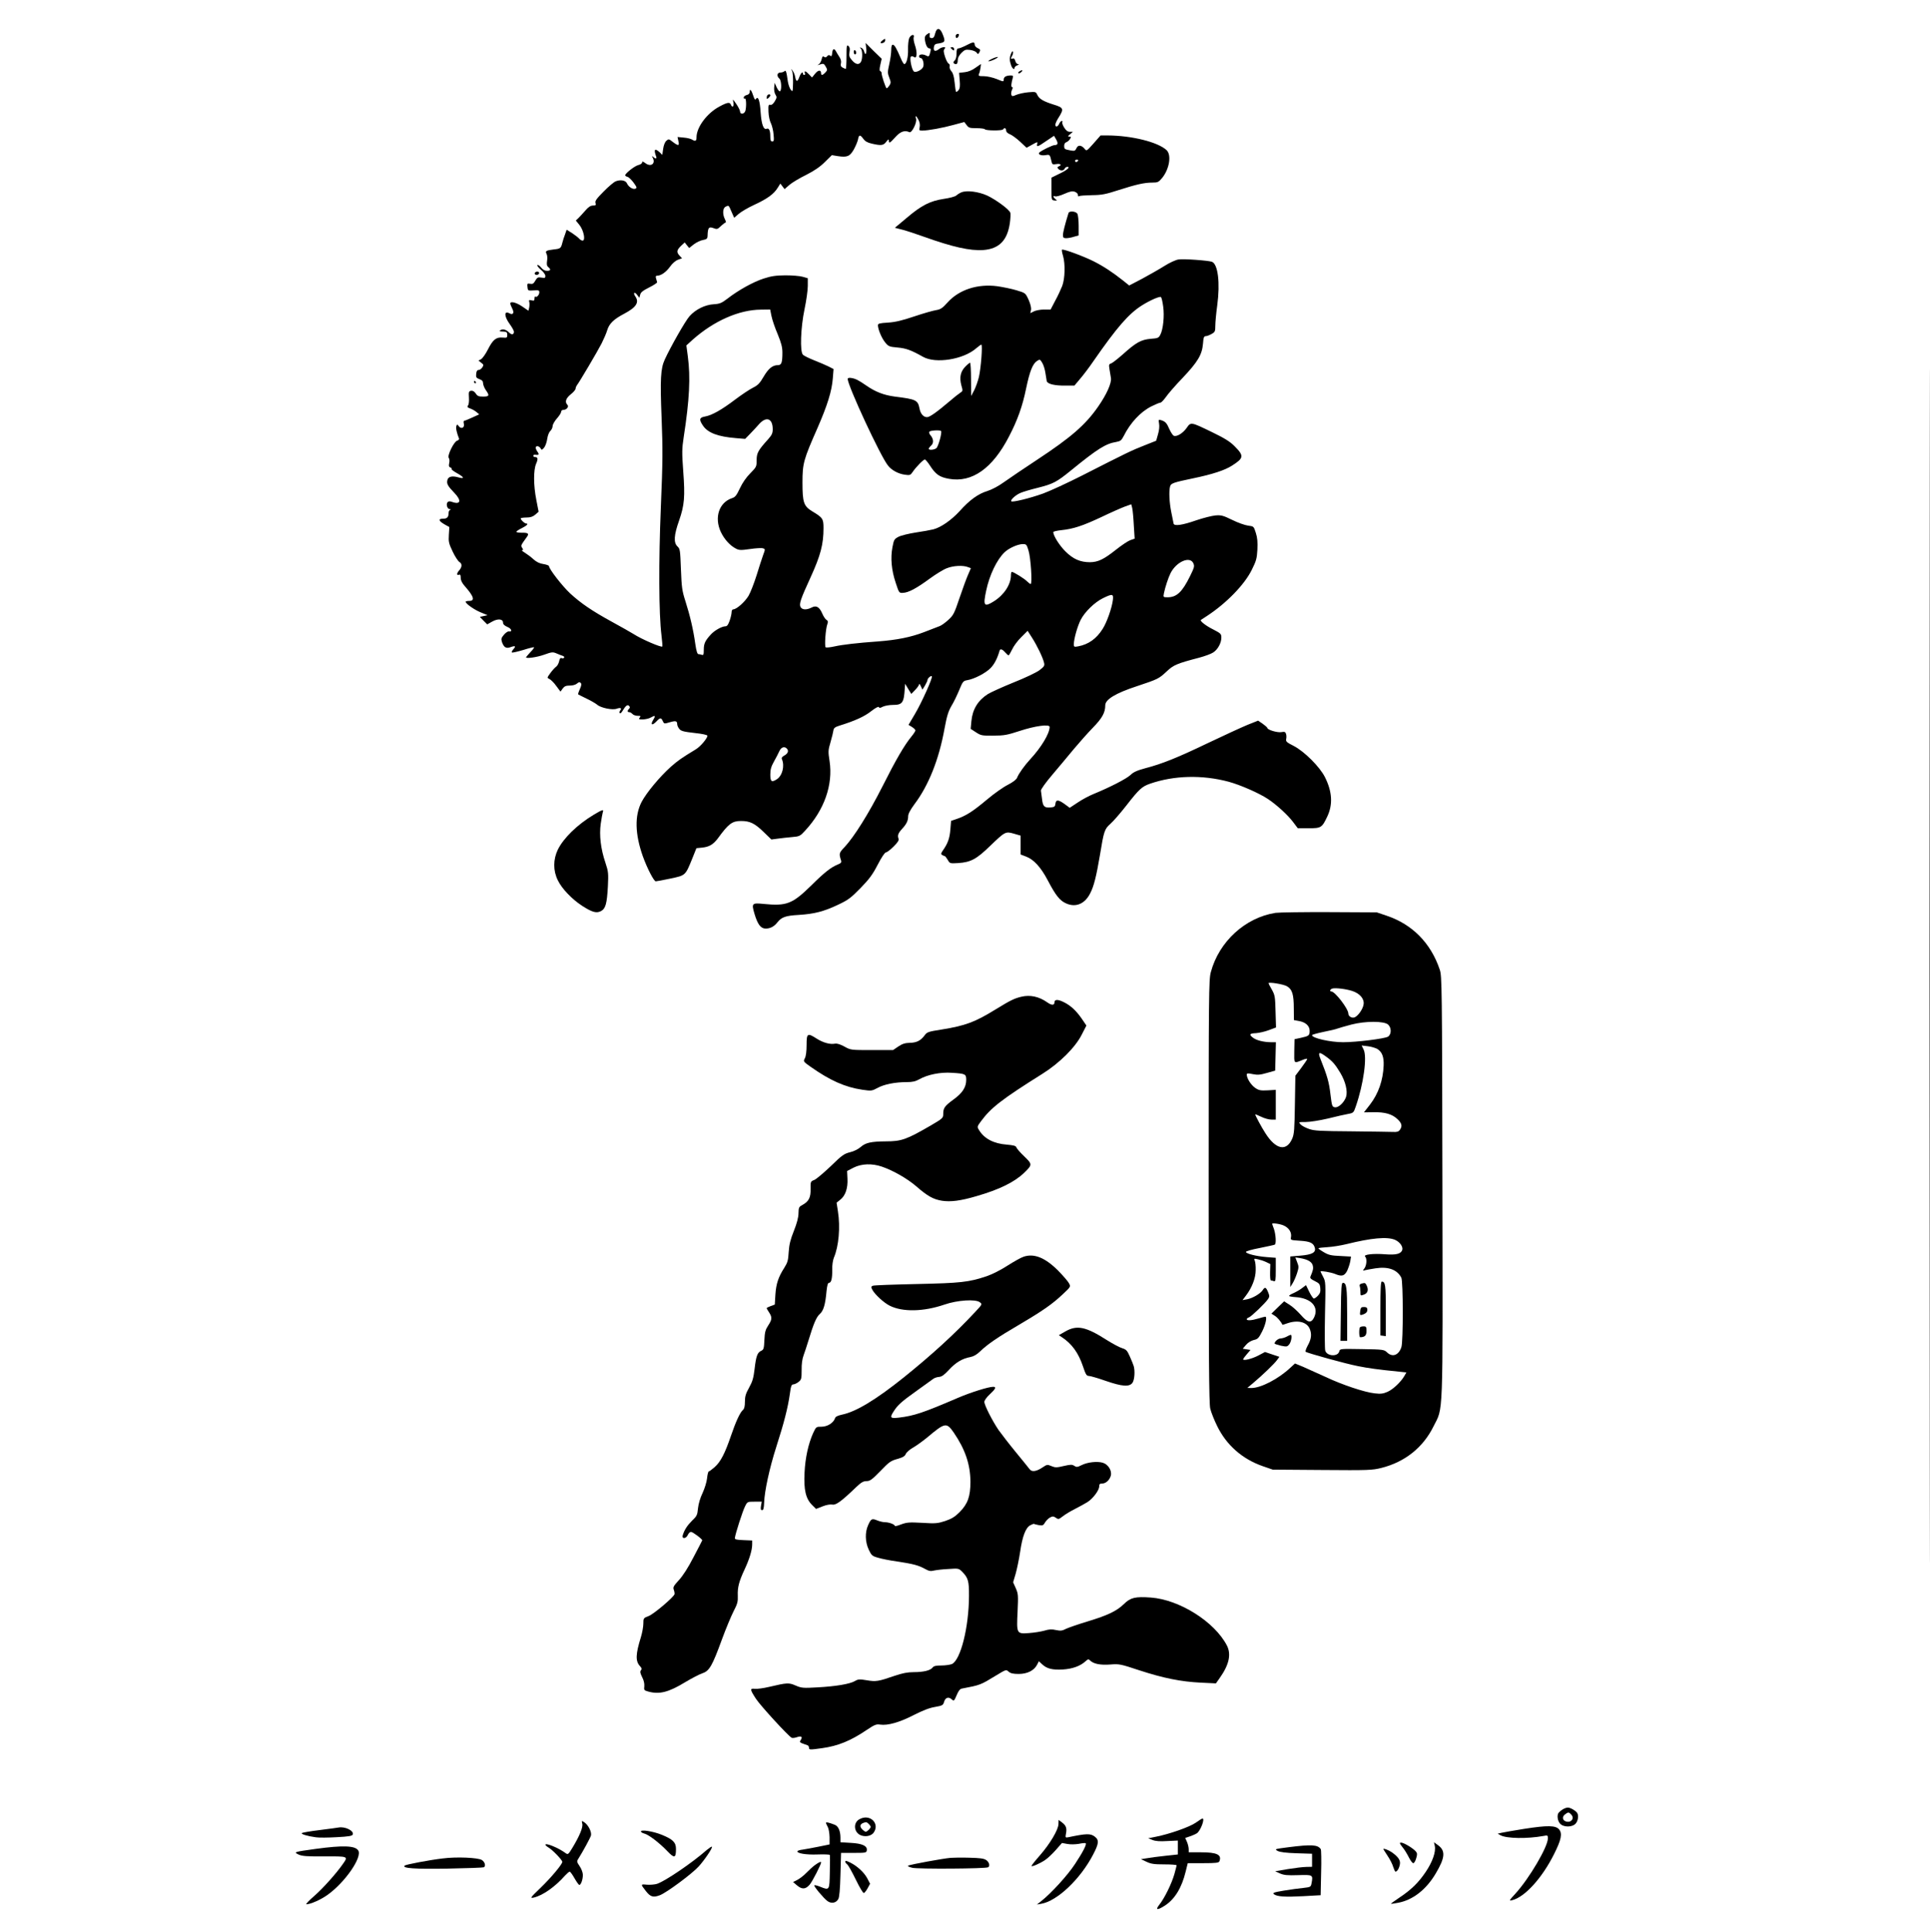 <?xml version="1.0" standalone="no"?>
<!DOCTYPE svg PUBLIC "-//W3C//DTD SVG 20010904//EN"
 "http://www.w3.org/TR/2001/REC-SVG-20010904/DTD/svg10.dtd">
<svg version="1.0" xmlns="http://www.w3.org/2000/svg"
 width="1596pt" height="1598pt" viewBox="0 0 1596 1598"
 preserveAspectRatio="xMidYMid meet">

<g transform="translate(0,1598) scale(0.1,-0.1)"
fill="#000000" stroke="none">
<path d="M15955 7990 c0 -4397 1 -6196 2 -3998 2 2199 2 5797 0 7995 -1 2199
-2 400 -2 -3997z"/>
<path d="M7733 15703 c-6 -28 -14 -38 -28 -38 -15 0 -19 6 -17 24 2 22 1 23
-20 9 -17 -11 -22 -23 -20 -44 6 -45 20 -74 37 -74 12 0 14 -7 9 -27 -10 -41
-13 -44 -34 -33 -28 15 -60 12 -60 -5 0 -8 6 -15 14 -15 16 0 29 -44 21 -71
-9 -27 -64 -54 -79 -39 -18 18 -36 114 -23 122 6 4 16 3 23 -2 27 -23 32 34 9
100 -8 24 -13 52 -9 62 9 30 -25 22 -38 -9 -6 -16 -10 -57 -9 -92 2 -64 -13
-121 -31 -121 -5 0 -18 21 -29 48 -35 82 -52 112 -66 112 -9 0 -13 -14 -13
-44 0 -24 -7 -76 -16 -115 -15 -67 -15 -76 0 -114 14 -36 14 -43 1 -64 -9 -13
-19 -23 -23 -23 -7 0 -43 106 -42 127 0 6 -5 13 -11 15 -7 2 -7 18 1 53 l11
49 -67 65 -66 66 5 -42 c6 -46 -7 -68 -17 -29 -3 13 -14 27 -23 30 -15 6 -16
5 -5 -5 15 -16 16 -83 2 -110 -16 -28 -45 -23 -75 13 -22 26 -25 37 -20 68 5
27 2 40 -9 50 -14 11 -16 2 -16 -89 0 -55 -3 -101 -6 -101 -3 0 -14 5 -26 11
-15 8 -18 17 -14 35 4 15 0 34 -12 52 -10 15 -22 35 -28 46 -15 29 -29 24 -32
-12 -3 -26 -6 -31 -16 -23 -10 8 -17 7 -26 -4 -9 -11 -16 -12 -25 -5 -10 8
-15 4 -20 -19 -4 -17 -14 -36 -23 -42 -15 -9 -14 -10 3 -4 35 11 38 11 54 -17
14 -25 14 -28 -3 -47 -22 -24 -36 -27 -36 -7 0 30 -24 28 -49 -3 l-26 -32 -24
25 c-27 29 -43 34 -35 11 4 -8 1 -15 -5 -15 -6 0 -11 5 -11 10 0 22 -17 8 -29
-25 -16 -44 -27 -44 -35 -2 -3 19 -13 42 -22 53 -14 18 -15 18 -4 -3 6 -12 9
-57 8 -99 -2 -74 -2 -76 -19 -56 -9 12 -20 43 -24 69 -11 80 -16 96 -28 84 -6
-6 -21 -11 -34 -11 -27 0 -32 -30 -8 -50 17 -14 21 -95 5 -105 -5 -3 -17 11
-27 32 l-17 38 -4 -38 c-2 -22 3 -48 11 -60 12 -19 12 -25 -6 -55 -13 -22 -26
-32 -37 -29 -15 4 -17 -4 -15 -57 1 -35 10 -76 20 -95 9 -19 20 -61 22 -93 5
-49 3 -58 -11 -58 -12 0 -16 10 -16 43 0 49 -11 70 -31 62 -25 -10 -42 37 -49
137 -6 97 -21 138 -39 109 -6 -10 -12 -2 -21 25 -15 48 -30 66 -30 36 0 -15
-8 -24 -25 -28 -14 -3 -25 -13 -25 -21 0 -8 5 -11 10 -8 11 7 14 -65 4 -102
-8 -27 -44 -32 -44 -5 0 9 -14 37 -31 62 -31 44 -31 44 -24 13 7 -34 -10 -48
-21 -18 -9 22 -30 19 -96 -17 -101 -54 -188 -170 -188 -253 0 -31 -9 -36 -34
-21 -11 8 -44 16 -72 18 l-51 5 7 -34 c10 -40 0 -42 -46 -7 -33 26 -35 26 -54
9 -12 -11 -22 -37 -26 -67 l-7 -49 -21 21 c-42 38 -52 25 -29 -37 3 -7 1 -13
-4 -13 -5 0 -15 6 -22 13 -11 10 -11 8 -2 -10 24 -47 -17 -76 -61 -43 -22 16
-28 17 -28 6 0 -8 -14 -17 -31 -21 -30 -7 -109 -69 -109 -85 0 -4 9 -10 19
-13 11 -2 33 -24 51 -48 28 -39 29 -44 13 -50 -21 -7 -56 16 -69 46 -11 24
-55 31 -93 15 -15 -6 -60 -44 -100 -85 -58 -58 -72 -78 -66 -94 5 -18 2 -21
-21 -21 -20 0 -38 -12 -63 -41 -20 -23 -46 -51 -57 -62 l-22 -21 30 -37 c35
-44 52 -129 26 -129 -9 0 -22 8 -29 17 -8 9 -34 29 -58 45 l-45 28 -13 -38
c-8 -20 -18 -51 -22 -68 -12 -48 -16 -51 -71 -57 -64 -8 -73 -13 -60 -37 6
-11 8 -37 4 -58 -4 -28 -2 -41 10 -51 24 -20 20 -31 -11 -31 -18 0 -35 10 -49
28 -12 15 -26 24 -30 19 -4 -4 9 -21 29 -38 21 -17 37 -40 37 -51 0 -17 -4
-19 -32 -14 -29 5 -35 2 -51 -25 -14 -25 -22 -30 -43 -26 -23 4 -25 2 -22 -27
3 -30 4 -31 51 -28 41 3 47 1 47 -16 0 -21 -23 -46 -33 -35 -4 3 -7 -4 -7 -16
0 -18 -4 -20 -24 -15 -21 5 -24 3 -19 -15 3 -11 2 -32 -1 -46 l-6 -25 -51 35
c-50 34 -99 46 -99 25 0 -6 7 -25 16 -42 19 -36 7 -56 -24 -39 -45 24 -43 -26
3 -89 19 -26 35 -55 35 -63 0 -25 -18 -29 -39 -8 -25 25 -52 33 -71 21 -15
-10 -13 -11 30 -13 20 -2 25 -7 25 -27 0 -23 -3 -25 -38 -22 -54 5 -81 -17
-122 -98 -19 -38 -45 -74 -57 -81 l-21 -11 22 -18 c21 -15 22 -19 10 -38 -8
-12 -21 -22 -31 -22 -12 0 -18 -10 -20 -32 -3 -29 1 -34 27 -44 22 -8 30 -17
30 -35 1 -14 11 -39 23 -56 32 -45 28 -53 -23 -53 -37 0 -47 4 -61 26 -11 16
-24 24 -38 22 -19 -3 -21 -9 -18 -56 2 -29 -1 -59 -8 -66 -8 -11 -5 -16 17
-24 15 -5 39 -18 52 -29 l24 -20 -57 -26 c-32 -15 -62 -27 -67 -27 -5 0 -7
-11 -3 -25 8 -32 -22 -47 -42 -20 -13 17 -14 17 -20 1 -6 -15 4 -59 22 -103 3
-6 -4 -14 -16 -18 -27 -9 -83 -124 -69 -142 6 -7 8 -26 4 -43 -5 -22 -3 -32 9
-36 9 -3 14 -9 11 -14 -2 -4 18 -19 45 -34 58 -32 65 -49 14 -35 -55 16 -87 8
-94 -21 -8 -30 2 -49 57 -106 61 -63 53 -100 -16 -76 -22 8 -32 7 -40 -2 -14
-17 -2 -56 18 -57 10 0 11 -2 4 -6 -7 -2 -13 -13 -13 -23 0 -37 -12 -50 -46
-50 -43 0 -37 -19 14 -48 l38 -21 -4 -64 c-4 -58 0 -72 31 -138 19 -41 45 -80
56 -87 24 -14 23 -42 -2 -70 -21 -23 -22 -43 -2 -36 11 5 15 -1 15 -25 0 -21
11 -43 33 -68 76 -86 87 -123 37 -123 -16 0 -30 -3 -29 -7 1 -17 73 -67 125
-88 l56 -23 -32 -7 -32 -7 30 -31 31 -31 41 23 c48 27 90 22 90 -9 0 -13 12
-25 36 -35 35 -14 44 -43 12 -37 -9 1 -27 -11 -41 -28 -22 -26 -24 -34 -16
-60 16 -45 35 -56 72 -42 38 14 46 8 22 -18 -10 -11 -15 -23 -12 -26 3 -4 45
6 93 20 47 15 88 25 90 23 3 -3 -11 -22 -31 -42 -19 -21 -35 -39 -35 -41 0
-13 90 0 149 21 64 23 72 24 103 11 18 -8 41 -17 51 -20 10 -3 16 -10 12 -15
-3 -6 -12 -8 -20 -4 -11 4 -17 -4 -21 -26 -4 -18 -15 -38 -25 -45 -10 -7 -32
-31 -48 -53 -28 -39 -28 -39 -7 -49 11 -5 37 -30 56 -57 l35 -47 18 25 c15 20
27 25 60 25 24 0 48 7 59 17 14 12 21 14 30 5 8 -8 7 -21 -7 -52 -10 -22 -16
-42 -14 -43 2 -2 34 -17 70 -35 36 -17 75 -40 87 -50 30 -27 129 -47 163 -33
31 11 44 4 27 -16 -6 -7 -7 -17 -3 -21 4 -4 12 1 19 12 29 49 44 61 57 49 10
-10 10 -16 1 -25 -16 -16 -15 -28 2 -28 7 0 19 -7 26 -15 7 -8 26 -15 42 -15
26 0 29 -2 18 -15 -11 -13 -7 -15 26 -15 22 1 50 7 64 15 39 22 44 18 21 -20
-25 -42 -7 -48 29 -10 29 31 38 31 51 1 11 -23 12 -23 56 -10 50 15 63 12 63
-15 0 -11 8 -28 18 -40 14 -17 36 -23 125 -33 66 -7 107 -16 107 -23 0 -21
-58 -90 -97 -113 -117 -71 -147 -92 -207 -145 -91 -82 -200 -213 -240 -289
-59 -113 -55 -267 10 -450 36 -100 92 -208 107 -207 6 0 62 10 122 23 126 27
122 23 182 171 l32 80 49 5 c57 6 91 26 129 77 88 121 118 143 191 143 73 0
113 -19 187 -91 l64 -62 53 7 c29 4 82 10 118 13 61 5 67 8 107 52 160 172
233 381 203 577 -12 77 -12 89 8 156 12 40 22 84 24 97 2 19 13 28 48 39 130
40 210 77 264 120 36 28 61 41 64 34 3 -9 11 -8 32 3 16 8 54 15 84 15 78 0
91 17 98 135 l3 40 25 -42 26 -42 32 33 c18 18 32 39 33 47 0 8 6 1 14 -16
l13 -29 21 34 c11 19 21 40 21 46 0 14 29 39 36 31 10 -9 -86 -222 -141 -314
l-52 -88 28 -17 c16 -10 29 -23 29 -29 0 -6 -15 -29 -34 -52 -58 -71 -129
-193 -240 -414 -112 -221 -232 -413 -311 -498 -47 -49 -48 -54 -30 -111 5 -17
0 -23 -27 -34 -56 -23 -109 -64 -218 -172 -157 -154 -204 -173 -395 -154 -97
10 -101 5 -76 -81 27 -90 52 -123 94 -123 39 1 69 17 97 53 34 42 67 54 175
60 128 8 207 28 325 84 83 39 107 57 185 137 73 75 100 111 143 194 31 60 59
102 68 102 8 0 37 22 63 48 37 37 46 52 41 67 -9 26 -3 44 30 80 37 40 50 68
50 104 0 20 17 52 53 101 116 154 202 369 248 625 19 103 31 141 56 185 19 30
47 89 65 132 30 73 33 77 69 83 57 10 150 58 191 100 31 32 55 78 74 143 5 19
22 14 46 -13 12 -14 25 -25 28 -25 4 0 17 22 30 49 12 27 46 73 76 102 l52 52
37 -58 c41 -64 90 -165 99 -207 6 -24 0 -32 -41 -63 -27 -19 -122 -64 -213
-100 -91 -37 -186 -80 -212 -96 -81 -52 -126 -126 -135 -223 l-6 -64 43 -28
c41 -27 50 -29 144 -28 89 0 115 5 216 38 130 43 250 59 250 34 0 -54 -69
-169 -160 -267 -47 -51 -96 -119 -109 -153 -6 -15 -33 -36 -75 -58 -37 -18
-115 -73 -173 -122 -118 -99 -173 -134 -248 -160 l-50 -17 -6 -73 c-6 -72 -21
-114 -62 -172 -16 -23 -17 -30 -6 -37 8 -5 17 -9 21 -9 4 0 15 -14 25 -31 18
-31 18 -31 88 -27 102 7 150 32 262 141 125 120 128 122 198 102 l55 -16 0
-78 0 -78 47 -18 c62 -24 120 -87 176 -193 67 -128 101 -171 154 -194 79 -35
154 -4 198 83 31 59 51 141 81 317 33 202 38 215 87 259 24 21 82 88 129 148
109 140 131 160 200 184 198 68 429 74 647 16 97 -26 254 -95 326 -143 70 -46
165 -133 207 -189 l40 -53 90 0 c103 0 110 4 154 97 47 99 41 205 -19 325 -43
86 -170 213 -259 259 -58 29 -66 37 -62 56 3 12 3 31 -1 43 -5 17 -12 20 -39
15 -32 -6 -116 19 -116 35 0 4 -17 19 -38 34 l-38 26 -88 -35 c-48 -20 -194
-87 -324 -149 -254 -122 -380 -173 -522 -210 -67 -18 -98 -32 -122 -56 -33
-31 -169 -101 -303 -156 -38 -15 -99 -48 -134 -72 l-65 -43 -42 31 c-53 38
-72 38 -76 3 -3 -24 -8 -28 -41 -31 -51 -4 -63 8 -70 71 -4 28 -8 59 -9 68 -2
9 40 68 93 130 53 63 134 159 179 214 46 55 117 135 158 177 76 78 102 124
102 185 0 48 85 100 262 158 174 58 181 61 247 123 56 53 86 65 269 113 45 12
97 31 115 43 38 25 67 78 67 123 0 30 -5 35 -67 67 -61 30 -113 71 -102 79 2
1 24 16 49 32 161 105 312 260 372 383 36 72 42 93 46 166 3 62 0 99 -13 139
-17 54 -17 54 -64 60 -25 3 -85 24 -131 47 -76 37 -91 41 -140 37 -30 -3 -101
-21 -157 -40 -117 -41 -184 -50 -188 -27 -1 8 -10 50 -19 94 -16 79 -21 173
-10 213 7 26 27 33 190 67 160 33 263 67 322 105 99 63 101 81 20 162 -38 38
-82 65 -183 114 -179 87 -177 86 -212 36 -30 -43 -81 -75 -106 -65 -8 3 -24
27 -36 53 -22 52 -34 65 -69 76 -22 6 -23 5 -17 -28 4 -22 1 -56 -9 -89 l-15
-53 -98 -39 c-103 -40 -150 -63 -513 -248 -124 -63 -270 -130 -325 -150 -109
-39 -252 -74 -262 -64 -10 10 35 52 75 69 20 9 84 28 141 42 131 33 158 47
282 148 215 175 283 218 370 232 34 6 43 13 61 48 56 112 140 201 229 246 34
17 68 31 75 31 7 0 27 21 45 46 17 25 79 97 138 158 126 133 161 192 169 282
4 53 8 64 23 64 9 0 31 8 48 18 28 15 31 22 31 67 0 28 7 105 16 170 25 186 6
341 -44 360 -30 11 -236 26 -277 19 -22 -3 -74 -27 -115 -53 -41 -26 -124 -73
-183 -105 l-109 -57 -51 41 c-86 68 -160 117 -243 159 -81 41 -254 105 -262
96 -3 -2 1 -26 9 -52 19 -67 16 -187 -7 -248 -11 -27 -36 -83 -58 -122 l-38
-73 -55 0 c-30 0 -67 -7 -83 -15 l-30 -15 6 27 c3 18 -4 47 -20 84 -26 56 -26
56 -99 78 -39 12 -112 27 -160 34 -163 21 -315 -28 -411 -134 -43 -48 -58 -58
-96 -64 -25 -4 -106 -27 -180 -52 -101 -34 -156 -47 -217 -51 -69 -4 -83 -8
-83 -22 0 -33 31 -107 60 -142 27 -33 34 -36 102 -42 70 -6 114 -22 211 -77
104 -59 334 -22 439 70 20 17 39 31 43 31 12 0 -3 -196 -20 -268 -8 -34 -26
-84 -39 -110 l-25 -47 -1 138 c0 75 -4 137 -8 137 -4 0 -23 -15 -40 -33 -40
-41 -49 -90 -32 -154 13 -45 13 -47 -10 -62 -14 -9 -51 -38 -83 -66 -113 -96
-169 -135 -191 -135 -30 0 -54 28 -62 71 -14 70 -27 77 -204 99 -91 12 -161
39 -237 92 -64 44 -87 56 -123 62 -19 3 -30 0 -30 -8 0 -55 271 -640 333 -716
30 -39 86 -69 140 -76 40 -6 46 -4 63 21 27 41 90 105 102 105 5 0 24 -22 42
-50 48 -74 79 -96 158 -110 190 -34 360 86 496 350 70 134 112 252 141 395 30
143 54 206 91 230 23 15 25 14 43 -16 11 -18 22 -55 26 -83 4 -28 9 -59 11
-68 7 -24 65 -38 154 -37 l75 0 47 56 c26 30 76 96 110 146 195 281 291 391
399 460 71 45 151 79 160 70 5 -5 13 -40 18 -78 11 -78 0 -188 -24 -234 -13
-25 -20 -29 -79 -33 -80 -7 -121 -30 -229 -127 -44 -39 -88 -73 -99 -77 -18
-5 -19 -11 -13 -48 4 -22 9 -56 12 -73 6 -41 -35 -134 -106 -236 -105 -151
-222 -253 -507 -441 -104 -68 -224 -150 -268 -181 -48 -35 -103 -64 -141 -76
-76 -23 -148 -75 -229 -166 -69 -75 -155 -135 -218 -151 -24 -6 -89 -18 -145
-26 -57 -9 -120 -24 -142 -35 -36 -19 -39 -24 -51 -87 -17 -89 -8 -190 27
-294 28 -85 28 -85 61 -83 45 2 111 37 221 118 51 37 114 76 142 86 53 21 133
25 173 9 l25 -9 -23 -53 c-13 -29 -45 -116 -71 -193 -43 -128 -51 -144 -93
-182 -25 -23 -57 -46 -71 -51 -14 -6 -73 -28 -132 -51 -108 -41 -221 -64 -379
-76 -170 -12 -296 -27 -358 -41 -35 -8 -68 -11 -74 -8 -11 7 -1 154 14 193 7
19 5 27 -7 34 -9 5 -25 28 -35 52 -24 56 -50 71 -89 50 -42 -21 -78 -19 -91 5
-13 25 0 64 83 245 83 182 107 274 107 407 0 77 -6 87 -93 139 -71 43 -81 74
-81 239 0 158 9 189 125 452 81 186 118 304 126 410 l6 76 -41 21 c-22 11 -76
34 -119 51 -43 17 -85 38 -93 46 -26 25 -19 224 13 377 15 71 27 157 27 192
l0 64 -42 12 c-24 7 -88 12 -143 12 -80 -1 -117 -6 -181 -27 -84 -27 -209 -96
-300 -167 -46 -35 -62 -42 -110 -45 -74 -4 -152 -43 -202 -99 -35 -39 -158
-256 -205 -359 -34 -74 -39 -163 -26 -481 10 -260 10 -357 -6 -735 -19 -454
-17 -887 5 -1064 6 -49 9 -90 7 -93 -10 -9 -171 60 -239 104 -24 15 -102 59
-175 99 -168 92 -260 155 -349 237 -64 60 -174 201 -174 225 0 5 -21 13 -46
17 -31 4 -57 17 -82 39 -20 19 -53 43 -72 55 -19 11 -29 21 -22 21 9 0 10 4 0
19 -12 20 -13 18 38 89 22 29 12 37 -42 36 -24 0 -44 3 -44 8 0 4 20 18 45 30
41 20 58 38 37 38 -15 0 -52 37 -45 44 3 3 26 6 49 6 31 0 51 7 71 24 l27 24
-19 98 c-24 122 -24 245 -2 298 18 40 15 56 -9 56 -8 0 -14 5 -14 10 0 6 6 10
13 9 33 -4 38 1 23 23 -9 12 -16 28 -16 35 0 19 27 16 40 -4 9 -17 11 -16 29
4 11 13 22 45 26 72 4 29 15 57 26 67 10 9 19 28 19 41 0 12 16 40 35 62 19
21 35 46 35 55 0 9 8 16 19 16 26 0 48 27 33 42 -23 23 -13 54 28 87 22 17 40
39 40 47 0 8 5 20 10 27 19 23 172 282 205 347 18 36 39 84 46 108 16 55 54
92 140 137 100 53 127 94 93 143 -22 31 -7 43 15 13 l18 -24 7 26 c4 19 23 34
73 59 38 19 67 38 67 44 -1 5 -5 19 -9 32 -5 16 -2 22 10 22 31 0 74 30 106
75 19 27 46 50 66 57 l33 12 -20 21 c-27 29 -25 46 11 81 l31 29 18 -23 19
-23 38 30 c21 16 55 33 76 36 31 6 37 11 38 34 2 69 10 79 50 64 28 -11 33 -9
61 18 17 16 35 29 39 29 4 0 1 12 -7 28 -20 40 -18 89 5 102 28 14 26 15 50
-41 l22 -50 36 31 c20 18 78 52 130 76 108 50 162 89 194 141 l22 35 17 -23
18 -23 40 35 c22 19 84 56 139 83 69 35 115 67 155 107 l57 56 48 -8 c78 -12
100 -3 133 54 15 27 31 65 35 83 7 41 17 43 44 6 14 -20 34 -32 71 -40 77 -18
96 -15 119 16 16 21 20 23 21 10 0 -27 8 -23 54 28 42 47 77 59 116 41 20 -10
65 82 55 112 -10 31 2 25 20 -10 10 -19 14 -41 10 -60 -6 -26 -4 -29 20 -29
49 0 170 22 260 47 l89 24 19 -25 c17 -23 25 -26 82 -26 35 0 66 -4 69 -9 8
-12 143 -13 151 -1 10 17 25 11 25 -9 0 -12 12 -24 33 -32 17 -7 55 -35 84
-62 l52 -49 47 26 c43 24 46 25 41 6 -7 -29 4 -25 75 24 l64 43 17 -29 c19
-33 15 -48 -12 -48 -18 0 -108 -44 -126 -61 -16 -15 14 -28 51 -22 35 6 36 5
49 -51 5 -26 9 -28 40 -23 35 6 49 -8 20 -19 -12 -5 -13 -10 -4 -20 15 -18 45
-18 53 1 3 8 13 15 22 15 29 0 -3 -28 -70 -59 l-61 -30 0 -93 c0 -92 0 -93 25
-96 23 -2 24 -1 8 11 -22 18 -23 31 -2 23 9 -3 43 6 76 21 48 21 65 24 86 17
16 -6 26 -17 26 -27 -1 -10 3 -14 10 -9 6 4 54 7 106 8 82 1 112 7 220 42 147
47 213 62 280 62 44 0 51 4 79 37 61 74 80 191 38 231 -71 67 -288 121 -489
122 l-57 0 -58 -66 c-56 -63 -58 -65 -73 -46 -27 33 -55 36 -68 7 -11 -23 -16
-25 -49 -19 -50 9 -53 11 -53 39 0 14 7 26 18 29 9 3 23 15 30 26 10 17 10 20
-5 20 -15 1 -14 4 6 20 l23 20 -25 0 c-18 0 -31 10 -47 35 -12 19 -19 39 -15
45 3 5 1 10 -5 10 -6 0 -16 -11 -22 -25 -13 -28 -35 -28 -30 0 2 10 14 35 28
56 43 69 39 79 -43 104 -86 27 -120 47 -136 82 -11 24 -14 25 -73 20 -35 -3
-79 -13 -99 -21 -32 -14 -36 -14 -42 0 -3 8 -1 26 5 40 8 16 8 24 1 24 -10 0
-7 31 7 81 4 13 -2 16 -23 15 -37 -2 -53 -13 -53 -35 0 -18 -4 -17 -57 5 -33
13 -79 24 -107 24 -42 0 -47 2 -41 18 5 9 10 32 13 50 l4 33 -45 -31 c-28 -21
-61 -34 -90 -37 l-46 -5 5 -62 c4 -45 2 -66 -9 -81 -9 -11 -18 -17 -21 -14 -3
3 -8 37 -12 77 -5 50 -13 77 -26 92 -11 12 -18 30 -15 40 3 10 -1 21 -8 24 -7
2 -21 28 -30 56 -13 40 -14 54 -5 65 10 12 9 15 -6 15 -11 0 -28 -7 -38 -15
-31 -24 -48 -19 -44 12 2 19 10 29 23 31 73 11 76 15 49 82 -21 53 -49 54 -61
3z m1182 -1053 c-3 -5 -10 -10 -16 -10 -5 0 -9 5 -9 10 0 6 7 10 16 10 8 0 12
-4 9 -10z m-2535 -1285 c6 -31 29 -98 51 -149 30 -74 39 -107 39 -153 0 -83
-8 -103 -37 -103 -44 0 -78 -27 -118 -95 -32 -55 -47 -71 -89 -92 -28 -14 -94
-58 -147 -98 -112 -85 -192 -130 -249 -140 -47 -8 -51 -25 -17 -75 40 -60 124
-92 276 -104 l73 -6 42 43 c22 23 56 59 74 80 60 66 112 46 112 -43 0 -33 -7
-48 -38 -83 -82 -91 -95 -113 -95 -173 0 -54 -2 -57 -52 -108 -34 -34 -65 -79
-86 -124 -28 -59 -39 -74 -65 -82 -108 -36 -149 -160 -93 -280 28 -59 75 -112
124 -137 26 -14 41 -15 117 -4 48 7 96 10 107 6 20 -6 20 -7 1 -58 -10 -29
-35 -104 -54 -167 -20 -63 -49 -139 -66 -168 -30 -50 -99 -112 -127 -112 -7 0
-13 -10 -13 -23 0 -13 -7 -44 -16 -70 -12 -34 -21 -47 -35 -47 -29 0 -90 -34
-120 -67 -48 -52 -59 -76 -59 -126 0 -41 -3 -48 -16 -43 -9 3 -22 6 -29 6 -8
0 -17 27 -25 83 -16 117 -44 236 -81 352 -29 90 -32 116 -38 267 -6 156 -7
168 -28 188 -34 31 -30 94 13 215 44 127 50 196 34 409 -11 152 -11 183 4 281
48 310 57 495 34 668 l-12 90 54 49 c174 154 382 246 562 247 l77 1 11 -55z
m1402 -950 c10 -10 -23 -130 -39 -142 -19 -15 -63 -17 -63 -5 0 5 9 17 21 28
22 20 19 56 -8 86 -8 9 -12 22 -8 27 6 11 87 16 97 6z m1594 -780 l7 -110 -37
-13 c-19 -7 -73 -43 -118 -79 -101 -80 -148 -102 -214 -103 -80 0 -139 25
-203 89 -49 48 -101 130 -101 160 0 5 29 12 66 16 99 10 178 36 335 110 79 38
166 76 193 86 l51 18 8 -32 c4 -18 10 -81 13 -142z m-871 -207 c19 -62 33
-278 18 -278 -5 0 -18 10 -29 21 -19 21 -112 79 -126 79 -5 0 -8 -12 -8 -26 0
-77 -55 -162 -139 -216 -83 -52 -93 -40 -66 86 27 130 89 258 152 318 36 35
109 67 150 68 30 0 33 -3 48 -52z m1363 -106 c11 -25 9 -34 -28 -109 -64 -130
-110 -173 -185 -173 -36 0 -36 1 -30 33 10 50 36 129 55 167 48 94 159 143
188 82z m-665 -304 c-8 -66 -51 -188 -85 -240 -51 -81 -117 -128 -203 -144
-32 -6 -35 -4 -35 17 0 44 30 149 56 201 34 67 115 146 184 180 79 39 89 37
83 -14z m-2694 -1232 c15 -18 5 -40 -25 -56 -17 -9 -23 -19 -18 -29 24 -56 4
-136 -42 -166 -43 -28 -54 -20 -54 39 0 41 7 66 30 107 17 30 37 69 45 87 16
34 44 42 64 18z"/>
<path d="M7905 15690 c-3 -5 -3 -15 1 -21 6 -11 23 6 24 24 0 10 -18 9 -25 -3z"/>
<path d="M7296 15645 c-22 -17 -17 -29 8 -19 9 3 16 12 16 20 0 17 0 17 -24
-1z"/>
<path d="M7990 15605 c-25 -13 -53 -24 -62 -25 -14 0 -18 -9 -18 -44 0 -26 -6
-48 -15 -56 -17 -14 -11 -30 11 -30 9 0 14 11 14 31 0 21 10 40 30 61 27 27
36 30 73 25 23 -3 47 -13 53 -22 11 -15 13 -15 24 4 9 18 7 23 -15 33 -14 6
-25 19 -25 30 0 24 -15 22 -70 -7z"/>
<path d="M7860 15586 c0 -2 7 -9 15 -16 12 -10 15 -10 15 4 0 9 -7 16 -15 16
-8 0 -15 -2 -15 -4z"/>
<path d="M7060 15551 c0 -12 5 -21 10 -21 6 0 10 6 10 14 0 8 -4 18 -10 21 -5
3 -10 -3 -10 -14z"/>
<path d="M8361 15537 c-14 -35 -14 -56 0 -96 10 -29 29 -43 29 -21 0 6 10 15
23 20 15 6 17 9 6 9 -9 1 -20 13 -23 27 -5 17 -12 24 -21 20 -18 -6 -19 -1 -4
25 6 11 8 25 6 32 -3 7 -10 -1 -16 -16z"/>
<path d="M8202 15493 c-48 -23 -31 -28 20 -5 23 11 36 21 28 21 -8 0 -30 -7
-48 -16z"/>
<path d="M8430 15390 c-8 -5 -11 -12 -8 -16 4 -3 14 1 23 10 18 17 9 21 -15 6z"/>
<path d="M6347 15193 c-4 -3 -7 -13 -7 -21 0 -12 3 -12 15 -2 8 7 15 16 15 21
0 11 -14 12 -23 2z"/>
<path d="M7950 14389 c-13 -5 -32 -17 -42 -26 -10 -9 -55 -21 -104 -28 -112
-17 -184 -53 -306 -157 l-98 -82 63 -16 c34 -9 114 -35 177 -58 241 -86 381
-117 491 -110 131 10 199 79 220 223 5 37 7 76 4 85 -8 27 -117 107 -190 142
-72 33 -171 46 -215 27z"/>
<path d="M8836 14218 c-29 -93 -46 -161 -46 -182 0 -21 5 -26 26 -26 15 0 44
5 65 12 l39 11 0 79 c0 44 -5 88 -10 99 -12 22 -68 27 -74 7z"/>
<path d="M4430 13730 c-10 -6 -11 -13 -5 -19 6 -6 16 -7 25 -1 10 6 11 13 5
19 -6 6 -16 7 -25 1z"/>
<path d="M3920 12820 c0 -5 5 -10 11 -10 5 0 7 5 4 10 -3 6 -8 10 -11 10 -2 0
-4 -4 -4 -10z"/>
<path d="M4914 9244 c-139 -83 -253 -194 -301 -291 -39 -81 -40 -174 0 -254
33 -69 117 -156 198 -209 85 -55 120 -65 158 -46 39 21 50 60 58 206 5 106 4
121 -20 193 -39 114 -53 230 -39 325 6 42 14 85 17 95 10 25 -4 21 -71 -19z"/>
<path d="M10548 8430 c-250 -39 -467 -237 -535 -490 -17 -61 -18 -176 -18
-1810 0 -1379 3 -1757 13 -1800 7 -30 33 -96 58 -146 77 -157 207 -271 375
-330 l84 -29 408 -3 c384 -3 413 -2 490 17 195 49 345 169 431 343 82 165 77
23 74 1981 -3 1669 -4 1744 -22 1797 -74 221 -228 376 -441 447 l-80 27 -390
2 c-214 1 -415 -2 -447 -6z m94 -607 c44 -25 57 -67 57 -184 l1 -96 38 -7 c57
-9 92 -40 92 -81 0 -40 -6 -44 -74 -59 l-51 -11 -2 -98 c-1 -109 -7 -104 75
-71 17 7 32 9 32 5 0 -4 -22 -37 -49 -73 l-49 -65 -4 -239 c-3 -203 -6 -245
-22 -281 -47 -109 -135 -92 -221 43 -32 49 -85 148 -85 157 0 2 21 -6 48 -19
26 -13 64 -24 85 -24 l37 0 0 123 0 123 -67 -4 c-59 -3 -73 0 -103 20 -34 23
-69 77 -70 109 0 13 7 14 50 5 41 -8 61 -6 117 10 l68 19 3 118 3 117 -43 0
c-59 1 -117 15 -146 37 -36 27 -29 36 25 38 27 2 74 13 106 25 l59 22 -4 132
c-3 121 -5 135 -30 180 -16 27 -28 51 -28 54 0 12 123 -8 152 -25z m540 -39
c64 -21 102 -66 94 -112 -6 -40 -48 -98 -76 -107 -23 -7 -50 10 -50 32 0 39
-110 183 -141 183 -16 0 -10 18 9 24 26 7 111 -3 164 -20z m297 -278 c29 -27
28 -81 -1 -100 -27 -17 -263 -46 -372 -46 -105 0 -256 34 -256 58 0 5 42 16
93 27 50 10 103 22 117 28 14 5 66 20 115 33 116 30 270 30 304 0z m-89 -202
c39 -24 55 -66 52 -137 -5 -122 -43 -232 -113 -323 l-50 -64 78 1 c95 2 155
-15 199 -57 37 -34 42 -59 20 -89 -11 -15 -24 -19 -57 -17 -24 1 -179 3 -344
5 -258 2 -307 4 -351 20 -29 10 -60 27 -69 37 -18 20 -17 20 43 20 33 0 116
13 184 29 68 17 143 34 167 38 43 8 45 10 63 63 64 185 95 410 64 470 l-16 33
50 -6 c28 -3 64 -14 80 -23z m-424 -63 c53 -38 76 -65 118 -135 43 -72 62
-152 47 -199 -16 -46 -63 -90 -92 -85 -23 3 -25 10 -37 108 -11 98 -27 153
-81 288 -25 62 -15 67 45 23z m-346 -1399 c41 -20 62 -56 56 -93 -5 -26 -5
-26 74 -31 84 -5 113 -19 123 -59 10 -38 -23 -56 -117 -64 l-86 -7 0 -126 0
-127 20 32 c11 18 27 55 36 83 15 47 15 55 1 90 l-15 40 41 -6 c60 -10 96 -30
103 -61 6 -24 3 -39 -20 -93 -4 -11 6 -21 36 -35 38 -19 43 -25 46 -59 3 -29
-2 -44 -19 -62 -12 -13 -28 -24 -34 -24 -6 0 -23 25 -38 55 l-27 56 -33 -25
c-18 -14 -50 -32 -70 -41 -20 -8 -37 -19 -37 -23 0 -4 23 -8 51 -10 134 -8
200 -83 154 -172 -24 -46 -53 -39 -109 26 -27 30 -68 68 -93 83 l-44 28 -53
-51 -52 -51 27 -17 c22 -13 53 -50 64 -75 0 -1 19 4 40 12 86 30 162 12 186
-46 18 -44 13 -85 -17 -138 -13 -24 -21 -48 -17 -51 13 -11 330 -99 433 -119
85 -17 162 -28 343 -46 l57 -6 -17 -30 c-30 -51 -94 -111 -140 -131 -35 -15
-55 -18 -106 -12 -82 9 -267 70 -408 137 -63 29 -145 66 -182 82 l-68 28 -37
-34 c-100 -94 -246 -170 -326 -169 l-31 1 50 42 c76 64 175 159 196 189 l19
26 -60 20 -59 20 -53 -28 c-52 -28 -128 -47 -128 -32 1 4 14 23 31 42 l30 35
-32 5 -32 5 27 32 c16 19 41 34 64 40 33 7 41 15 70 72 29 59 42 121 25 121
-5 0 -30 -7 -57 -15 -56 -17 -96 -19 -96 -6 0 5 8 12 18 15 20 7 136 118 159
153 12 18 12 26 -1 57 -17 41 -26 44 -44 16 -18 -29 -83 -67 -128 -76 l-39 -7
28 37 c50 65 81 145 81 211 1 33 -3 68 -8 79 -8 16 -6 18 25 11 19 -4 50 -14
69 -23 l35 -17 -2 -67 c-1 -38 2 -68 6 -68 5 0 16 -3 25 -6 14 -5 16 7 16 93
l0 100 -77 6 c-85 7 -165 27 -170 42 -2 6 50 21 114 33 64 13 120 25 125 28
13 8 8 85 -7 129 -8 22 -15 41 -15 43 0 9 72 -1 100 -16z m915 -116 c40 -17
69 -57 61 -84 -11 -33 -51 -43 -141 -36 -98 8 -183 -2 -166 -19 16 -16 13 -69
-5 -96 -16 -22 -16 -23 2 -17 11 3 51 10 89 16 104 16 178 -10 213 -77 16 -29
16 -526 1 -574 -22 -68 -74 -87 -118 -45 -25 24 -31 25 -208 28 -181 3 -182 3
-188 -19 -11 -46 -103 -41 -116 7 -4 14 -5 147 -2 296 6 265 6 273 -15 313
-12 23 -22 43 -22 45 0 8 86 -7 119 -20 57 -24 78 -18 101 25 10 22 22 57 26
79 l6 39 -89 5 c-75 3 -97 8 -137 32 -26 15 -46 30 -43 32 3 3 36 7 74 9 38 2
109 13 158 25 206 51 335 63 400 36z"/>
<path d="M10640 4925 c-14 -8 -36 -14 -49 -15 -21 0 -50 -24 -51 -42 0 -3 23
-11 52 -18 49 -10 53 -9 70 12 17 23 25 78 11 78 -5 -1 -19 -7 -33 -15z"/>
<path d="M11415 5157 l0 -222 23 -3 22 -3 0 213 c0 212 -4 238 -34 238 -8 0
-11 -74 -11 -223z"/>
<path d="M11088 5130 l-3 -240 28 0 27 0 0 221 c0 219 -5 259 -35 259 -12 0
-15 -40 -17 -240z"/>
<path d="M11257 5363 c-11 -3 -16 -10 -13 -20 3 -8 6 -30 6 -48 0 -33 0 -33
30 -22 32 12 39 41 20 78 -11 20 -12 20 -43 12z"/>
<path d="M11248 5135 c-4 -32 -2 -34 17 -29 31 10 44 23 42 45 -1 14 -9 19
-28 19 -23 0 -27 -5 -31 -35z"/>
<path d="M11247 5003 c-10 -9 -9 -83 1 -83 39 1 52 14 52 51 0 34 -3 39 -23
39 -13 0 -27 -3 -30 -7z"/>
<path d="M8445 7736 c-58 -14 -90 -30 -206 -101 -178 -110 -254 -138 -458
-171 -103 -16 -115 -20 -134 -46 -33 -45 -67 -62 -123 -63 -40 -1 -62 -8 -95
-30 l-44 -30 -175 0 c-174 0 -175 0 -227 29 -35 19 -61 27 -78 24 -40 -8 -99
8 -152 42 -76 49 -83 44 -83 -52 0 -52 -5 -93 -14 -110 -14 -27 -14 -28 47
-71 160 -113 285 -169 428 -190 75 -11 79 -10 126 15 54 30 145 48 241 48 49
0 73 6 105 24 67 38 174 60 270 53 110 -7 117 -10 117 -58 0 -61 -31 -109
-104 -162 -75 -55 -86 -71 -86 -120 0 -34 -4 -37 -102 -95 -202 -117 -243
-132 -373 -132 -122 -1 -168 -11 -208 -47 -21 -18 -57 -36 -88 -43 -48 -12
-66 -24 -159 -115 -58 -55 -119 -107 -136 -114 -31 -12 -32 -14 -31 -74 2 -71
-15 -104 -66 -132 -30 -16 -33 -21 -34 -69 0 -34 -13 -83 -38 -146 -29 -73
-39 -113 -43 -175 -4 -69 -9 -87 -36 -130 -49 -76 -68 -132 -74 -222 l-5 -83
-33 -12 c-19 -7 -34 -14 -34 -18 0 -3 9 -18 20 -35 26 -40 25 -58 -7 -107 -23
-35 -29 -55 -32 -120 -3 -71 -6 -81 -26 -90 -32 -14 -43 -45 -55 -150 -9 -75
-17 -104 -45 -154 -28 -50 -35 -73 -35 -117 0 -37 -5 -59 -16 -68 -24 -20 -60
-98 -100 -216 -49 -143 -84 -212 -133 -256 -23 -20 -45 -37 -50 -37 -4 0 -11
-25 -14 -56 -3 -31 -20 -85 -37 -122 -20 -41 -34 -90 -38 -127 -5 -54 -9 -64
-48 -101 -41 -41 -64 -76 -78 -121 -10 -33 27 -31 42 2 6 14 18 25 26 25 15 0
96 -61 93 -70 -1 -3 -33 -66 -72 -139 -45 -88 -88 -154 -121 -190 -45 -49 -50
-59 -42 -80 5 -14 7 -30 6 -36 -7 -25 -172 -165 -214 -181 -43 -16 -44 -18
-44 -63 0 -25 -9 -75 -20 -111 -44 -141 -46 -199 -8 -240 15 -16 17 -24 8 -35
-9 -10 -6 -23 10 -56 14 -26 20 -54 18 -76 -4 -31 -1 -34 31 -43 93 -26 169
-7 307 77 55 33 119 66 143 74 57 19 81 61 161 280 33 90 77 195 97 234 31 59
36 79 34 127 -3 69 10 118 56 217 40 85 63 160 63 208 l0 32 -72 3 c-58 2 -73
6 -71 18 3 32 65 225 84 261 19 39 20 39 79 39 l59 0 -6 -35 c-4 -27 -2 -35 9
-35 11 0 15 15 17 63 3 94 44 284 100 459 63 195 97 328 112 436 9 67 14 82
29 82 9 0 29 9 43 20 24 19 26 26 26 98 -1 49 5 93 16 122 9 25 28 81 41 125
42 138 65 193 94 218 30 27 45 77 55 190 5 46 11 67 20 67 19 0 28 35 27 109
-1 37 5 78 14 100 40 94 54 251 33 383 l-11 71 30 24 c43 33 64 96 60 174 l-3
64 54 28 c67 33 151 36 234 8 95 -33 208 -98 282 -161 95 -83 142 -109 214
-121 72 -11 154 -1 286 38 188 54 314 116 393 192 70 68 70 71 2 137 -33 31
-62 65 -65 74 -4 13 -22 18 -78 23 -109 8 -187 49 -230 119 -18 29 -18 30 18
78 80 108 169 178 507 390 140 88 270 217 323 322 l39 76 -38 56 c-45 65 -90
108 -146 136 -51 26 -80 26 -80 0 0 -26 -24 -26 -60 0 -68 48 -142 64 -215 46z"/>
<path d="M8465 5586 c-22 -7 -82 -41 -134 -74 -55 -36 -127 -72 -171 -87 -149
-50 -214 -57 -580 -65 -190 -4 -353 -10 -362 -14 -16 -7 -16 -11 -4 -34 21
-39 95 -107 143 -131 107 -54 281 -50 453 9 106 37 259 47 293 19 21 -16 20
-17 -39 -80 -164 -177 -360 -356 -590 -541 -232 -186 -395 -284 -510 -308 -37
-8 -55 -17 -59 -30 -12 -38 -63 -70 -111 -70 -45 0 -45 0 -70 -53 -40 -90 -65
-204 -71 -328 -7 -141 10 -214 62 -266 l33 -33 54 21 c32 13 64 18 81 15 30
-6 74 26 200 147 39 37 57 47 83 47 28 0 45 12 114 83 72 75 86 85 140 100 46
13 63 23 70 41 5 13 33 38 62 54 29 17 80 54 113 81 151 127 162 129 223 41
94 -138 136 -262 137 -405 0 -122 -22 -183 -89 -251 -40 -40 -67 -56 -120 -74
-62 -20 -79 -22 -190 -15 -107 6 -127 4 -174 -13 -28 -11 -52 -17 -52 -13 0
13 -49 31 -81 31 -16 0 -46 7 -65 15 -44 18 -51 14 -75 -39 -27 -59 -25 -139
5 -203 23 -48 28 -53 78 -67 29 -9 100 -23 158 -31 132 -20 174 -31 227 -60
34 -19 49 -22 75 -15 18 4 72 11 120 13 84 6 87 5 113 -21 51 -51 59 -78 58
-202 -1 -259 -69 -529 -141 -563 -15 -6 -54 -12 -87 -12 -45 0 -63 -4 -73 -17
-18 -24 -75 -38 -156 -38 -51 0 -92 -8 -160 -31 -133 -46 -153 -49 -229 -36
-60 10 -71 9 -98 -7 -41 -24 -158 -44 -311 -52 -117 -7 -131 -5 -178 15 -57
25 -71 24 -220 -11 -46 -11 -99 -18 -117 -16 -43 5 -42 -5 8 -82 37 -57 268
-309 296 -323 7 -3 26 -1 43 5 37 12 49 4 32 -23 -13 -20 -13 -20 56 -44 6 -2
12 -11 12 -20 0 -18 6 -18 107 -4 132 18 238 61 372 152 64 43 78 48 110 43
61 -9 159 18 277 79 75 38 131 60 176 67 61 11 67 14 75 42 10 36 37 45 63 21
18 -16 20 -15 41 34 14 35 28 53 43 55 153 29 153 29 284 109 81 49 82 50 103
31 16 -14 36 -19 83 -19 71 0 127 28 152 76 l15 29 27 -25 c39 -37 85 -48 172
-43 80 5 145 29 188 69 20 18 24 18 37 5 28 -28 85 -39 166 -33 74 6 84 4 241
-48 199 -65 344 -94 508 -102 l125 -6 31 44 c78 110 97 196 60 269 -102 197
-393 380 -630 397 -128 9 -167 0 -221 -53 -61 -59 -132 -93 -299 -144 -77 -23
-157 -51 -179 -61 -33 -17 -46 -19 -84 -11 -35 8 -58 7 -97 -5 -28 -8 -85 -17
-128 -20 -102 -7 -102 -6 -93 181 6 132 5 144 -15 190 l-22 49 21 71 c11 39
28 121 37 181 19 130 46 200 84 220 15 8 29 13 31 11 2 -2 20 -6 39 -10 32 -5
38 -3 52 22 9 15 28 34 41 41 21 11 29 11 48 -2 21 -15 24 -14 58 12 20 16 65
43 101 61 35 18 81 43 102 56 46 29 98 98 98 131 0 18 5 23 25 23 30 0 62 30
71 66 10 40 -21 91 -64 105 -45 15 -129 6 -178 -19 -34 -17 -42 -18 -60 -6
-18 12 -30 12 -87 -1 -59 -14 -71 -14 -102 -1 -33 14 -37 14 -71 -9 -53 -36
-92 -42 -110 -16 -8 11 -60 75 -115 142 -55 67 -118 149 -141 181 -53 78 -118
207 -118 233 0 12 19 39 45 63 48 44 56 62 28 62 -39 0 -186 -46 -293 -92
-286 -123 -361 -148 -487 -163 -71 -8 -77 -1 -44 50 34 54 64 81 190 171 68
49 131 95 140 101 10 7 31 14 48 15 22 2 43 18 82 60 54 59 109 92 175 104 27
5 53 20 80 46 62 60 145 117 326 223 195 115 271 168 359 251 65 61 66 62 51
90 -8 16 -49 63 -90 105 -107 107 -198 144 -285 115z"/>
<path d="M8810 4968 l-54 -31 24 -16 c84 -55 138 -130 176 -243 22 -66 29 -78
48 -78 12 0 74 -18 137 -40 138 -48 200 -53 225 -15 16 25 21 96 9 137 -4 13
-18 48 -32 79 -21 48 -30 58 -62 68 -21 6 -78 36 -127 67 -175 112 -248 127
-344 72z"/>
<path d="M12920 1013 c-14 -9 -28 -22 -32 -27 -14 -20 -8 -64 11 -87 28 -34
104 -34 132 0 19 23 25 67 11 87 -13 19 -56 44 -77 44 -11 0 -32 -8 -45 -17z
m74 -42 c28 -31 -2 -69 -44 -56 -29 9 -34 38 -10 57 28 22 33 22 54 -1z"/>
<path d="M7108 934 c-52 -27 -49 -102 3 -130 40 -20 93 -11 114 19 53 76 -32
158 -117 111z m76 -40 c9 -8 16 -19 16 -24 0 -11 -29 -40 -41 -40 -5 0 -18 9
-29 20 -28 28 -16 51 32 59 4 0 14 -6 22 -15z"/>
<path d="M9887 904 c-51 -35 -215 -93 -327 -115 l-65 -13 35 -14 c25 -10 60
-13 123 -9 l87 4 0 -57 0 -58 -102 -11 c-57 -6 -125 -15 -153 -20 l-50 -8 45
-21 c37 -18 64 -22 148 -22 56 0 102 -3 102 -8 0 -4 -9 -37 -19 -74 -23 -79
-81 -197 -123 -250 -36 -46 -20 -50 43 -10 83 53 141 147 174 283 l17 69 128
0 c107 0 129 3 134 16 21 54 -20 74 -154 74 l-100 0 0 25 c0 14 -6 41 -14 60
l-15 34 37 12 c20 7 47 18 59 26 31 20 70 125 46 122 -5 -1 -30 -16 -56 -35z"/>
<path d="M8753 894 c-1 -48 -71 -165 -154 -260 -38 -43 -69 -82 -69 -87 0 -10
67 19 111 48 20 13 60 50 89 83 l52 59 44 -8 c26 -5 66 -4 96 1 28 6 53 8 56
5 10 -9 -23 -73 -87 -170 -61 -94 -199 -245 -281 -309 l-35 -28 35 6 c133 23
324 204 430 408 47 90 50 119 14 147 -36 28 -69 27 -222 -5 -21 -4 -23 -2 -17
30 9 45 1 68 -33 93 l-28 21 -1 -34z"/>
<path d="M4815 897 c8 -29 -22 -101 -81 -199 -35 -57 -37 -59 -58 -44 -58 43
-166 87 -166 68 0 -4 13 -15 28 -24 32 -19 112 -102 112 -117 0 -20 -93 -131
-180 -215 -84 -81 -89 -87 -58 -81 75 17 177 88 261 183 16 17 33 32 38 32 5
0 23 -25 40 -55 17 -30 35 -55 40 -55 13 0 29 45 29 83 0 18 -11 49 -26 71
-24 35 -25 42 -13 60 39 62 100 174 106 195 7 30 -22 87 -55 109 -22 15 -23
14 -17 -11z"/>
<path d="M6830 903 c1 -4 7 -19 15 -33 8 -14 14 -52 15 -85 l0 -60 -93 -19
c-50 -10 -109 -21 -130 -24 -20 -2 -39 -8 -42 -12 -11 -18 70 -32 166 -28 54
2 100 0 101 -4 2 -4 2 -68 0 -143 -3 -152 -2 -151 -82 -119 -23 9 -43 14 -46
11 -7 -7 75 -105 108 -130 32 -24 72 -17 90 16 9 14 15 83 18 202 l5 180 105
0 c100 0 105 1 108 22 5 36 -38 56 -134 61 l-84 5 0 37 c0 57 -18 97 -48 108
-47 18 -72 24 -72 15z"/>
<path d="M12605 854 c-88 -14 -173 -29 -190 -33 l-30 -7 23 -13 c51 -28 223
-30 355 -6 35 7 37 6 37 -20 0 -69 -152 -328 -266 -454 -56 -61 -57 -64 -29
-57 104 25 248 184 346 381 60 119 70 170 42 204 -28 34 -95 35 -288 5z"/>
<path d="M2800 865 c-8 -2 -78 -11 -155 -21 -77 -9 -144 -21 -149 -25 -10 -8
47 -26 117 -35 25 -4 102 -3 172 1 97 5 128 10 132 22 12 31 -63 68 -117 58z"/>
<path d="M5300 832 c0 -5 12 -13 28 -17 36 -9 124 -76 190 -145 59 -62 72 -59
72 18 0 54 -26 80 -118 117 -72 29 -172 45 -172 27z"/>
<path d="M11598 702 c17 -20 40 -59 53 -85 13 -26 29 -47 36 -47 7 0 18 18 24
40 10 32 9 43 -2 56 -21 26 -100 74 -122 74 -16 0 -15 -5 11 -38z"/>
<path d="M11865 712 c10 -48 -19 -131 -75 -214 -58 -87 -120 -148 -218 -213
-40 -27 -71 -49 -70 -51 2 -1 27 2 57 8 124 22 236 110 315 245 77 130 81 187
16 233 l-32 23 7 -31z"/>
<path d="M10656 702 c-116 -15 -118 -15 -90 -31 20 -10 68 -16 157 -19 l127
-4 0 -54 0 -54 -47 -1 c-27 0 -95 -9 -153 -18 l-105 -18 40 -18 c32 -14 61
-17 150 -14 122 4 124 3 111 -66 -6 -32 -8 -33 -69 -40 -34 -3 -106 -13 -160
-22 -85 -14 -96 -19 -82 -30 28 -20 90 -24 243 -16 l143 8 4 185 c3 102 1 190
-3 196 -25 37 -76 40 -266 16z"/>
<path d="M2610 688 c-181 -25 -184 -26 -140 -47 29 -13 68 -16 213 -15 196 1
197 1 155 -59 -52 -76 -164 -202 -238 -267 -44 -38 -74 -70 -67 -70 34 0 118
37 173 76 146 103 293 315 256 370 -26 39 -125 43 -352 12z"/>
<path d="M5843 678 c-119 -105 -341 -256 -410 -279 -19 -6 -57 -9 -84 -7 -53
5 -53 5 -7 -54 37 -47 60 -54 115 -33 55 21 263 175 320 237 50 55 118 156
110 164 -3 3 -22 -10 -44 -28z"/>
<path d="M11440 687 c0 -3 16 -28 35 -57 19 -28 40 -69 46 -91 7 -21 15 -39
19 -39 14 0 30 27 36 59 7 34 -12 62 -66 101 -26 18 -70 35 -70 27z"/>
<path d="M3660 609 c-110 -13 -304 -50 -314 -59 -24 -22 83 -30 358 -25 159 3
292 8 297 11 18 10 9 44 -16 60 -31 20 -210 28 -325 13z"/>
<path d="M7860 614 c-65 -6 -333 -55 -349 -64 -8 -4 3 -11 32 -18 46 -12 609
-8 628 4 18 10 9 44 -16 60 -19 13 -53 17 -138 19 -62 2 -132 1 -157 -1z"/>
<path d="M6990 581 c0 -5 8 -15 17 -22 9 -8 41 -65 71 -127 30 -62 59 -111 66
-109 6 2 20 20 31 40 l20 37 -24 46 c-25 47 -81 99 -138 128 -37 18 -43 19
-43 7z"/>
<path d="M6740 555 c-19 -14 -51 -43 -72 -65 -21 -22 -55 -48 -74 -58 l-36
-18 32 -27 c42 -36 72 -34 106 6 22 26 94 166 94 183 0 10 -18 2 -50 -21z"/>
</g>
</svg>
